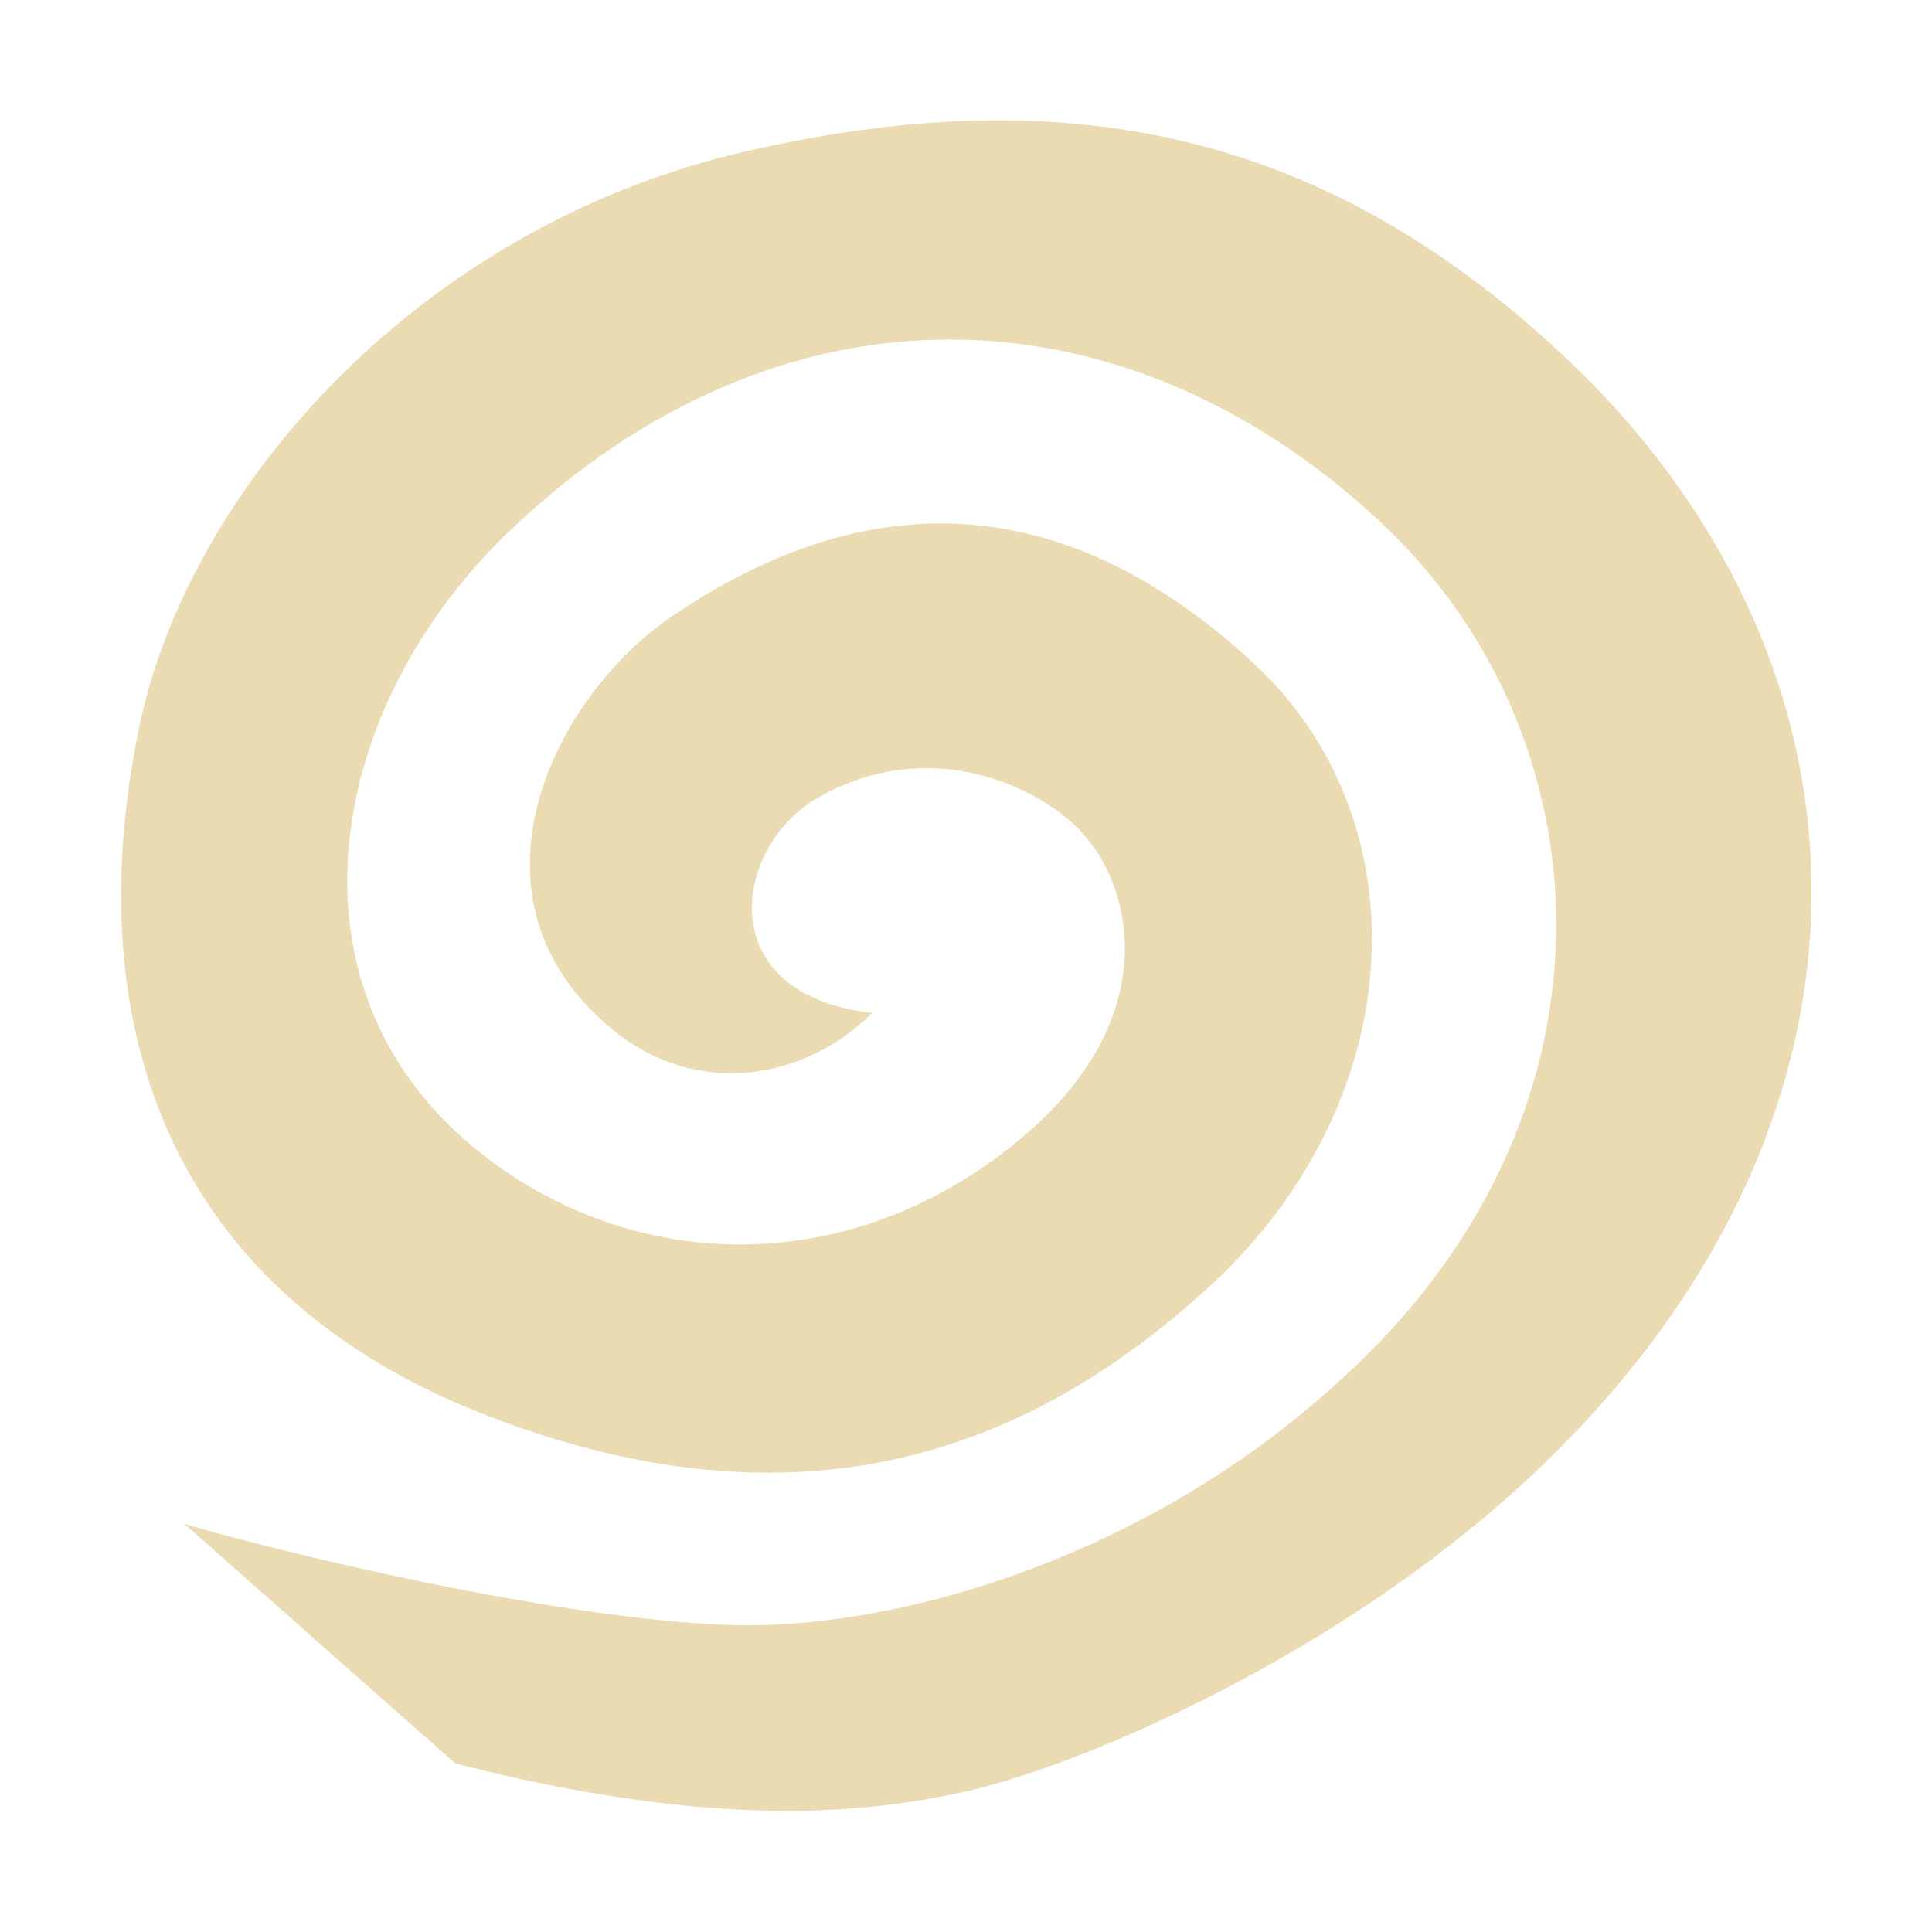 <svg width="16" height="16" version="1.1" xmlns="http://www.w3.org/2000/svg">
  <defs>
    <style type="text/css">.ColorScheme-Text { color:#ebdbb2; } .ColorScheme-Highlight { color:#458588; }</style>
  </defs>
  <path class="ColorScheme-Text" fill="currentColor" d="m12.44 12.44c-1.532 1.342-3.508 2.189-4.463 2.401-0.955 0.212-2.226 0.271-4.207-0.237l-2.244-1.985c0.903 0.268 3.121 0.788 4.498 0.838 1.377 0.049 3.345-0.536 4.877-1.851 0.103-0.088 0.205-0.18 0.306-0.275 2.302-2.171 2.108-5.258 0.216-7.017-2.122-1.972-4.959-2.061-7.203 0.083-1.506 1.439-1.93 3.733-0.316 5.089 1.268 1.066 3.144 1.151 4.59-0.091 1.18-1.013 0.877-2.133 0.398-2.569-0.456-0.414-1.324-0.696-2.147-0.202-0.662 0.398-0.869 1.608 0.478 1.765-0.568 0.563-1.453 0.702-2.139 0.146-1.34-1.085-0.506-2.767 0.492-3.439 1.843-1.243 3.453-0.86 4.811 0.402 1.406 1.307 1.305 3.637-0.396 5.18-1.346 1.22-3.209 2.1-5.938 1.053-2.729-1.047-3.421-3.348-2.88-5.802 0.44-1.923 2.313-4.05 4.981-4.67 2.668-0.619 4.805-0.177 6.792 1.685 2.81 2.632 2.832 6.573-0.505 9.496"/>
</svg>
